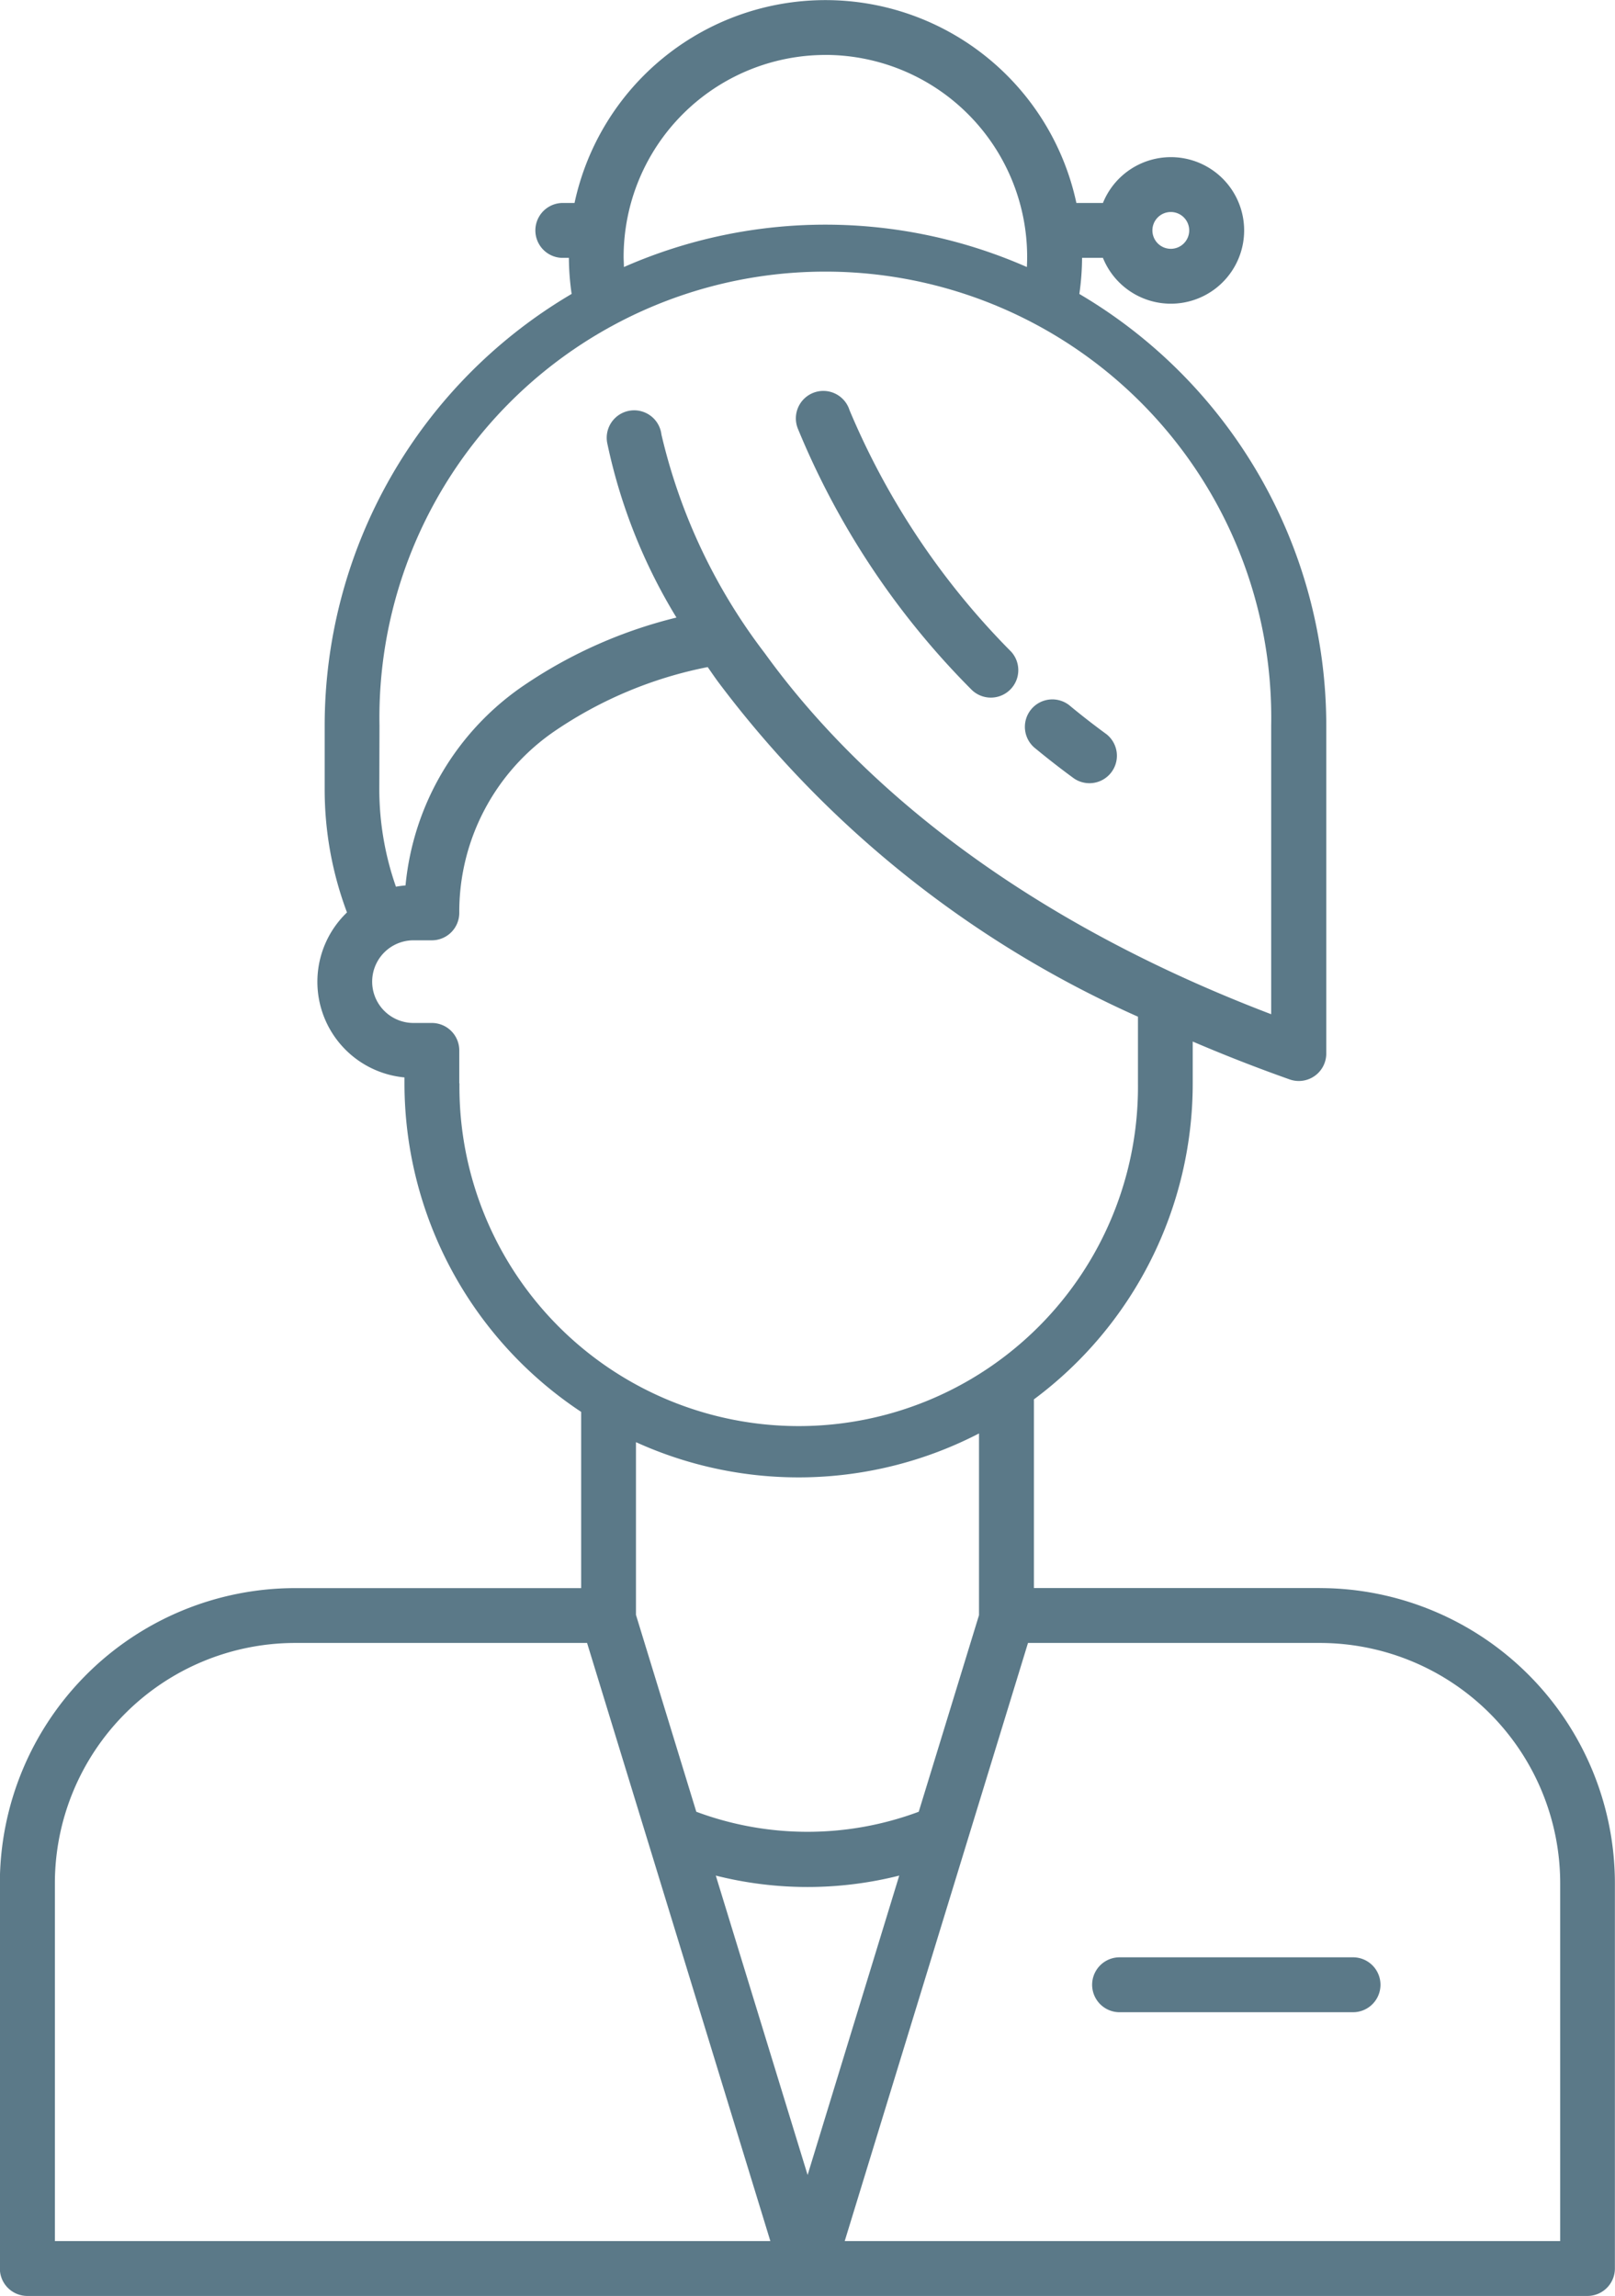 <svg xmlns="http://www.w3.org/2000/svg" width="45.822" height="65.139" viewBox="0 0 45.822 65.139">
    <path data-name="Path 5068" d="M303.989 159.443c.353.291.718.575 1.085.843a.779.779 0 0 0 .918-1.258c-.343-.25-.683-.515-1.012-.786a.779.779 0 1 0-.992 1.2z" transform="translate(-274.604 -138.202)" style="fill:#5b7988"/>
    <path data-name="Path 5069" d="M258.524 99.162a.779.779 0 0 0 1.112-1.09 21.571 21.571 0 0 1-4.584-6.851.779.779 0 1 0-1.464.529 22.7 22.7 0 0 0 4.936 7.412z" transform="translate(-230.949 -79.585)" style="fill:#5b7988"/>
    <path data-name="Path 5070" d="M116.884 50.053h-8.116V44.7a11.172 11.172 0 0 0 4.506-8.965v-1.187c.871.373 1.785.733 2.751 1.075a.779.779 0 0 0 1.038-.734v-9.308a14.216 14.216 0 0 0-7.006-12.243 7.35 7.35 0 0 0 .077-1.024h.592a2.079 2.079 0 1 0 0-1.557h-.753a7.281 7.281 0 0 0-14.239 0h-.36a.779.779 0 0 0 0 1.557h.2a7.331 7.331 0 0 0 .078 1.023 14.216 14.216 0 0 0-7.007 12.244v1.809a9.924 9.924 0 0 0 .633 3.495 2.725 2.725 0 0 0 1.631 4.681v.169a11.18 11.18 0 0 0 5.013 9.32v5H87.8a8.381 8.381 0 0 0-8.371 8.371v10.932a.779.779 0 0 0 .779.779h44.265a.779.779 0 0 0 .779-.779V58.425a8.381 8.381 0 0 0-8.371-8.371zm-4.232-39.04a.522.522 0 1 1-.522.522.522.522 0 0 1 .522-.522zm-9.8-4.457a5.731 5.731 0 0 1 5.724 5.724q0 .147-.008.294a14.194 14.194 0 0 0-11.433 0c0-.1-.008-.195-.008-.293a5.731 5.731 0 0 1 5.724-5.724zM90.2 25.581a12.652 12.652 0 1 1 25.3 0v8.192c-7.925-3.021-12.179-7.207-14.37-10.245a16.29 16.29 0 0 1-2.93-6.2.779.779 0 1 0-1.539.236 15.638 15.638 0 0 0 1.965 4.955 13.339 13.339 0 0 0-4.292 1.9 7.747 7.747 0 0 0-3.395 5.7 2.693 2.693 0 0 0-.272.036 8.382 8.382 0 0 1-.472-2.775zm2.264 10.154V34.8a.779.779 0 0 0-.779-.779h-.52a1.172 1.172 0 1 1 0-2.345h.52a.779.779 0 0 0 .779-.779 6.209 6.209 0 0 1 2.741-5.18 11.716 11.716 0 0 1 4.307-1.793c.1.141.194.282.3.425a30.277 30.277 0 0 0 11.908 9.494v1.891a9.626 9.626 0 1 1-19.251 0zm14.746 9.937v5.151L105.5 56.4a9.038 9.038 0 0 1-6.311 0l-1.712-5.586v-4.9a11.142 11.142 0 0 0 9.733-.247zM80.99 68.58V58.425a6.822 6.822 0 0 1 6.81-6.814h8.29l5.2 16.969zm18.752-10.369a10.626 10.626 0 0 0 5.205 0l-2.6 8.494zM123.7 68.58h-20.3l5.2-16.969h8.286a6.822 6.822 0 0 1 6.814 6.814z" transform="translate(-79.433 -4.998)" style="fill:#5b7988"/>
    <path data-name="Path 5071" d="M325.423 432.959H318.8a.779.779 0 0 0 0 1.557h6.623a.779.779 0 1 0 0-1.557z" transform="translate(-287.062 -377.427)" style="fill:#5b7988"/>
</svg>
